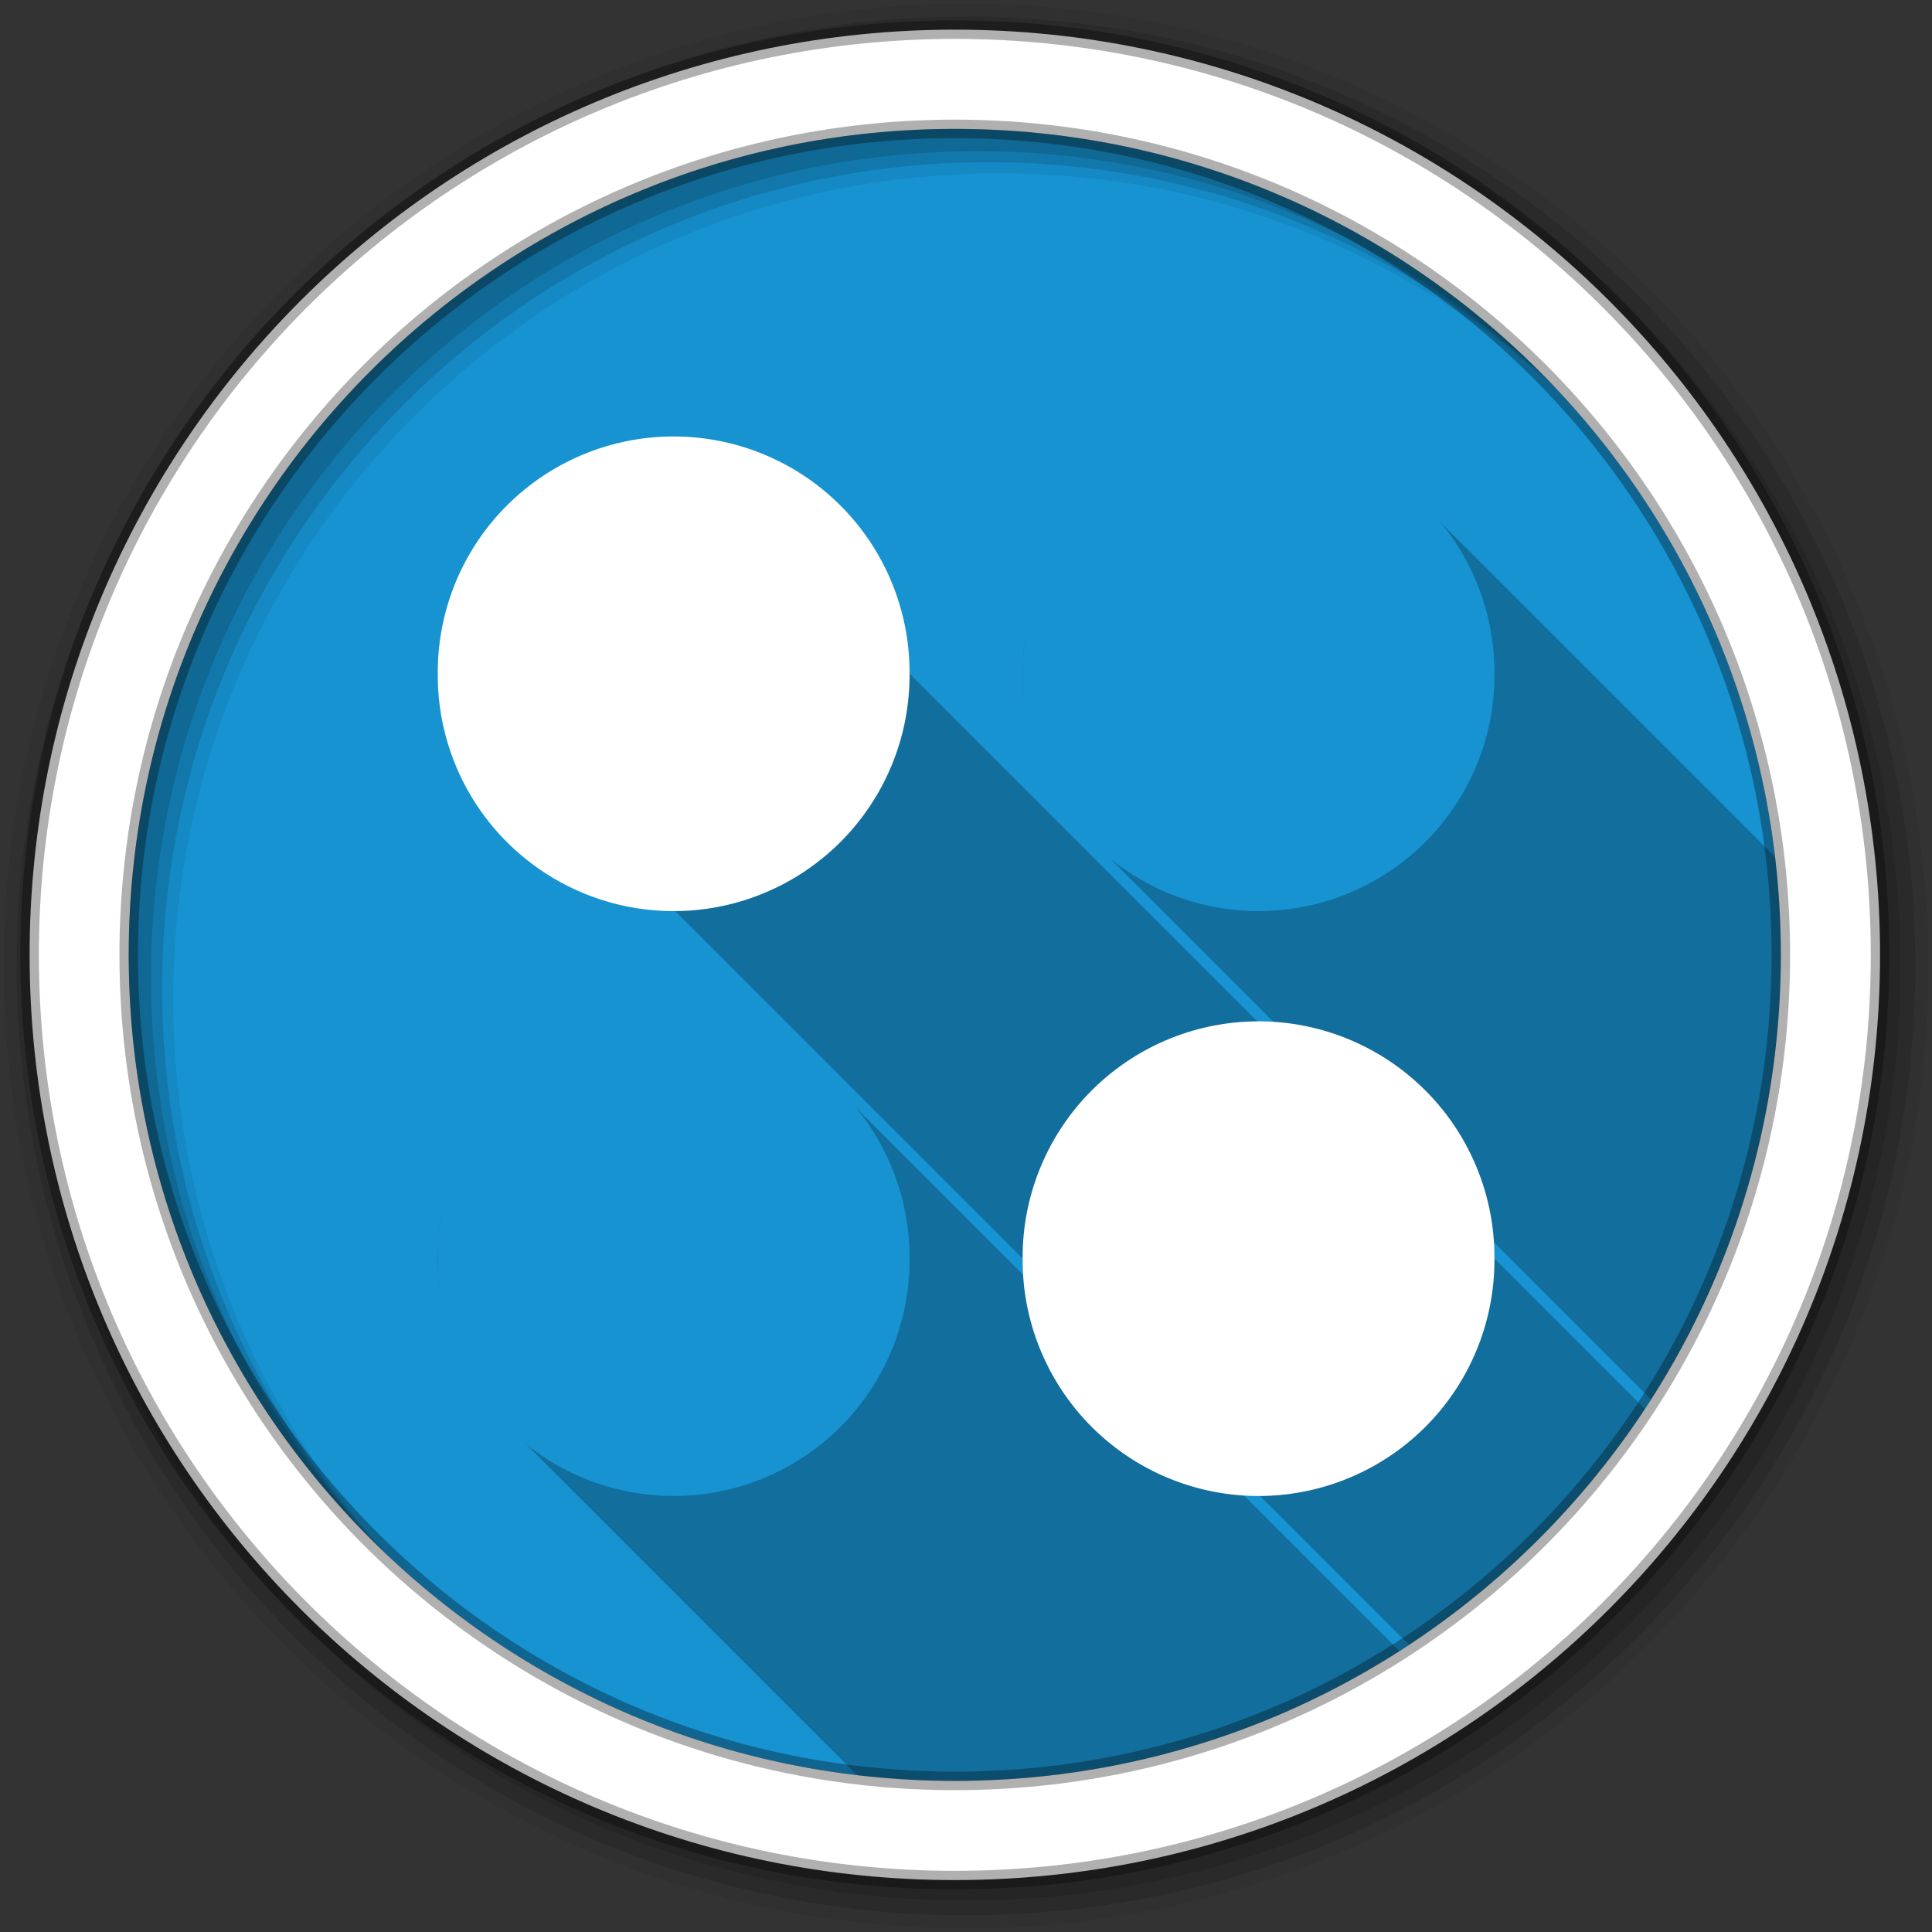 <?xml version="1.0" encoding="UTF-8" standalone="no"?>
<svg xmlns="http://www.w3.org/2000/svg" xmlns:xlink="http://www.w3.org/1999/xlink" xmlns:sodipodi="http://sodipodi.sourceforge.net/DTD/sodipodi-0.dtd" xmlns:inkscape="http://www.inkscape.org/namespaces/inkscape" viewBox="0 0 512 512" version="1.1">
 <rect x="0" y="0" width="512" height="512" fill="#333333" stroke="none"/>
 <defs id="defs4">
  <path id="0" d="m159.54 226.66a55.226 55.226 0 1 1 -110.45 0 55.226 55.226 0 1 1 110.45 0"/>
 </defs>
 <path inkscape:connector-curvature="0" id="path5205" d="m 471.95,253.05 c 0,120.9 -98.01,218.91 -218.91,218.91 -120.9,0 -218.91,-98.01 -218.91,-218.91 0,-120.9 98.01,-218.91 218.91,-218.91 120.9,0 218.91,98.01 218.91,218.91" fill="#1793d1" fill-rule="evenodd"/>
 <path inkscape:connector-curvature="0" id="path5207" d="m 178.5,116 c -34.518,0 -62.5,27.982 -62.5,62.5 0,34.518 27.982,62.5 62.5,62.5 l 92.5,92.5 c 0,1.471 0.07,2.925 0.17,4.371 L 224.645,291.346 C 213.217,278.843 196.775,271 178.505,271 c -34.518,0 -62.5,27.982 -62.5,62.5 0,16.244 6.197,31.04 16.355,42.15 1.167,1.276 2.398,2.49 3.666,3.666 l 91.11,91.11 c 8.499,1 17.14,1.533 25.912,1.533 43.38,0 83.81,-12.621 117.83,-34.389 l -41.74,-41.74 c 1.446,0.1 2.9,0.17 4.371,0.17 l 39.906,39.906 c 24.829,-16.377 46.12,-37.674 62.5,-62.5 l -39.902,-39.902 c 0,-1.464 -0.069,-2.912 -0.168,-4.352 l 41.729,41.729 c 21.766,-34.02 34.385,-74.45 34.385,-117.82 0,-8.786 -0.533,-17.448 -1.539,-25.963 l -90.96,-90.96 c -11.42,-12.376 -27.776,-20.13 -45.943,-20.13 -34.518,0 -62.5,27.982 -62.5,62.5 0,16.351 6.279,31.23 16.557,42.37 1.022,1.108 2.096,2.164 3.195,3.195 l 47.1,47.1 c -1.439,-0.099 -2.887,-0.168 -4.352,-0.168 l -92.5,-92.5 c 0,-34.518 -27.982,-62.5 -62.5,-62.5" opacity="0.25"/>
 <g id="g5209" fill-rule="evenodd">
  <path inkscape:connector-curvature="0" id="path5211" d="M 256,1 C 115.17,1 1,115.17 1,256 1,396.83 115.17,511 256,511 396.83,511 511,396.83 511,256 511,115.17 396.83,1 256,1 m 8.827,44.931 c 120.9,0 218.9,98 218.9,218.9 0,120.9 -98,218.9 -218.9,218.9 -120.9,0 -218.93,-98 -218.93,-218.9 0,-120.9 98.03,-218.9 218.93,-218.9" fill-opacity="0.067"/>
  <g id="g5213" fill-opacity="0.129">
   <path inkscape:connector-curvature="0" id="path5215" d="M 256,4.43 C 117.06,4.43 4.43,117.06 4.43,256 4.43,394.94 117.06,507.57 256,507.57 394.94,507.57 507.57,394.94 507.57,256 507.57,117.06 394.94,4.43 256,4.43 m 5.885,38.556 c 120.9,0 218.9,98 218.9,218.9 0,120.9 -98,218.9 -218.9,218.9 -120.9,0 -218.93,-98 -218.93,-218.9 0,-120.9 98.03,-218.9 218.93,-218.9"/>
   <path inkscape:connector-curvature="0" id="path5217" d="M 256,8.36 C 119.23,8.36 8.36,119.23 8.36,256 8.36,392.77 119.23,503.64 256,503.64 392.77,503.64 503.64,392.77 503.64,256 503.64,119.23 392.77,8.36 256,8.36 m 2.942,31.691 c 120.9,0 218.9,98 218.9,218.9 0,120.9 -98,218.9 -218.9,218.9 -120.9,0 -218.93,-98 -218.93,-218.9 0,-120.9 98.03,-218.9 218.93,-218.9"/>
  </g>
  <path inkscape:connector-curvature="0" id="path5219" d="M 253.04,7.86 C 117.62,7.86 7.85,117.64 7.85,253.05 c 0,135.42 109.78,245.19 245.19,245.19 135.42,0 245.19,-109.78 245.19,-245.19 C 498.23,117.63 388.45,7.86 253.04,7.86 m 0,26.297 c 120.9,0 218.9,98 218.9,218.9 0,120.9 -98,218.9 -218.9,218.9 -120.9,0 -218.93,-98 -218.93,-218.9 0,-120.9 98.03,-218.9 218.93,-218.9 z" stroke-opacity="0.31" fill="#ffffff" stroke="#000000" stroke-width="4.904"/>
 </g>
 <g id="g5267" fill="#ffffff">
  <use height="512" width="512" id="use5269" xlink:href="#0" transform="matrix(1.132,0,0,1.132,215.44,76.982)"/>
  <use height="512" width="512" id="use5271" xlink:href="#0" transform="matrix(1.132,0,0,1.132,60.44,-78.02)"/>
 </g>
 <g id="g5273" fill="#1793d1">
  <use height="512" width="512" id="use5275" xlink:href="#0" transform="matrix(1.132,0,0,1.132,215.44,-78.02)"/>
  <use height="512" width="512" id="use5277" xlink:href="#0" transform="matrix(1.132,0,0,1.132,60.44,76.982)"/>
 </g>
</svg>

